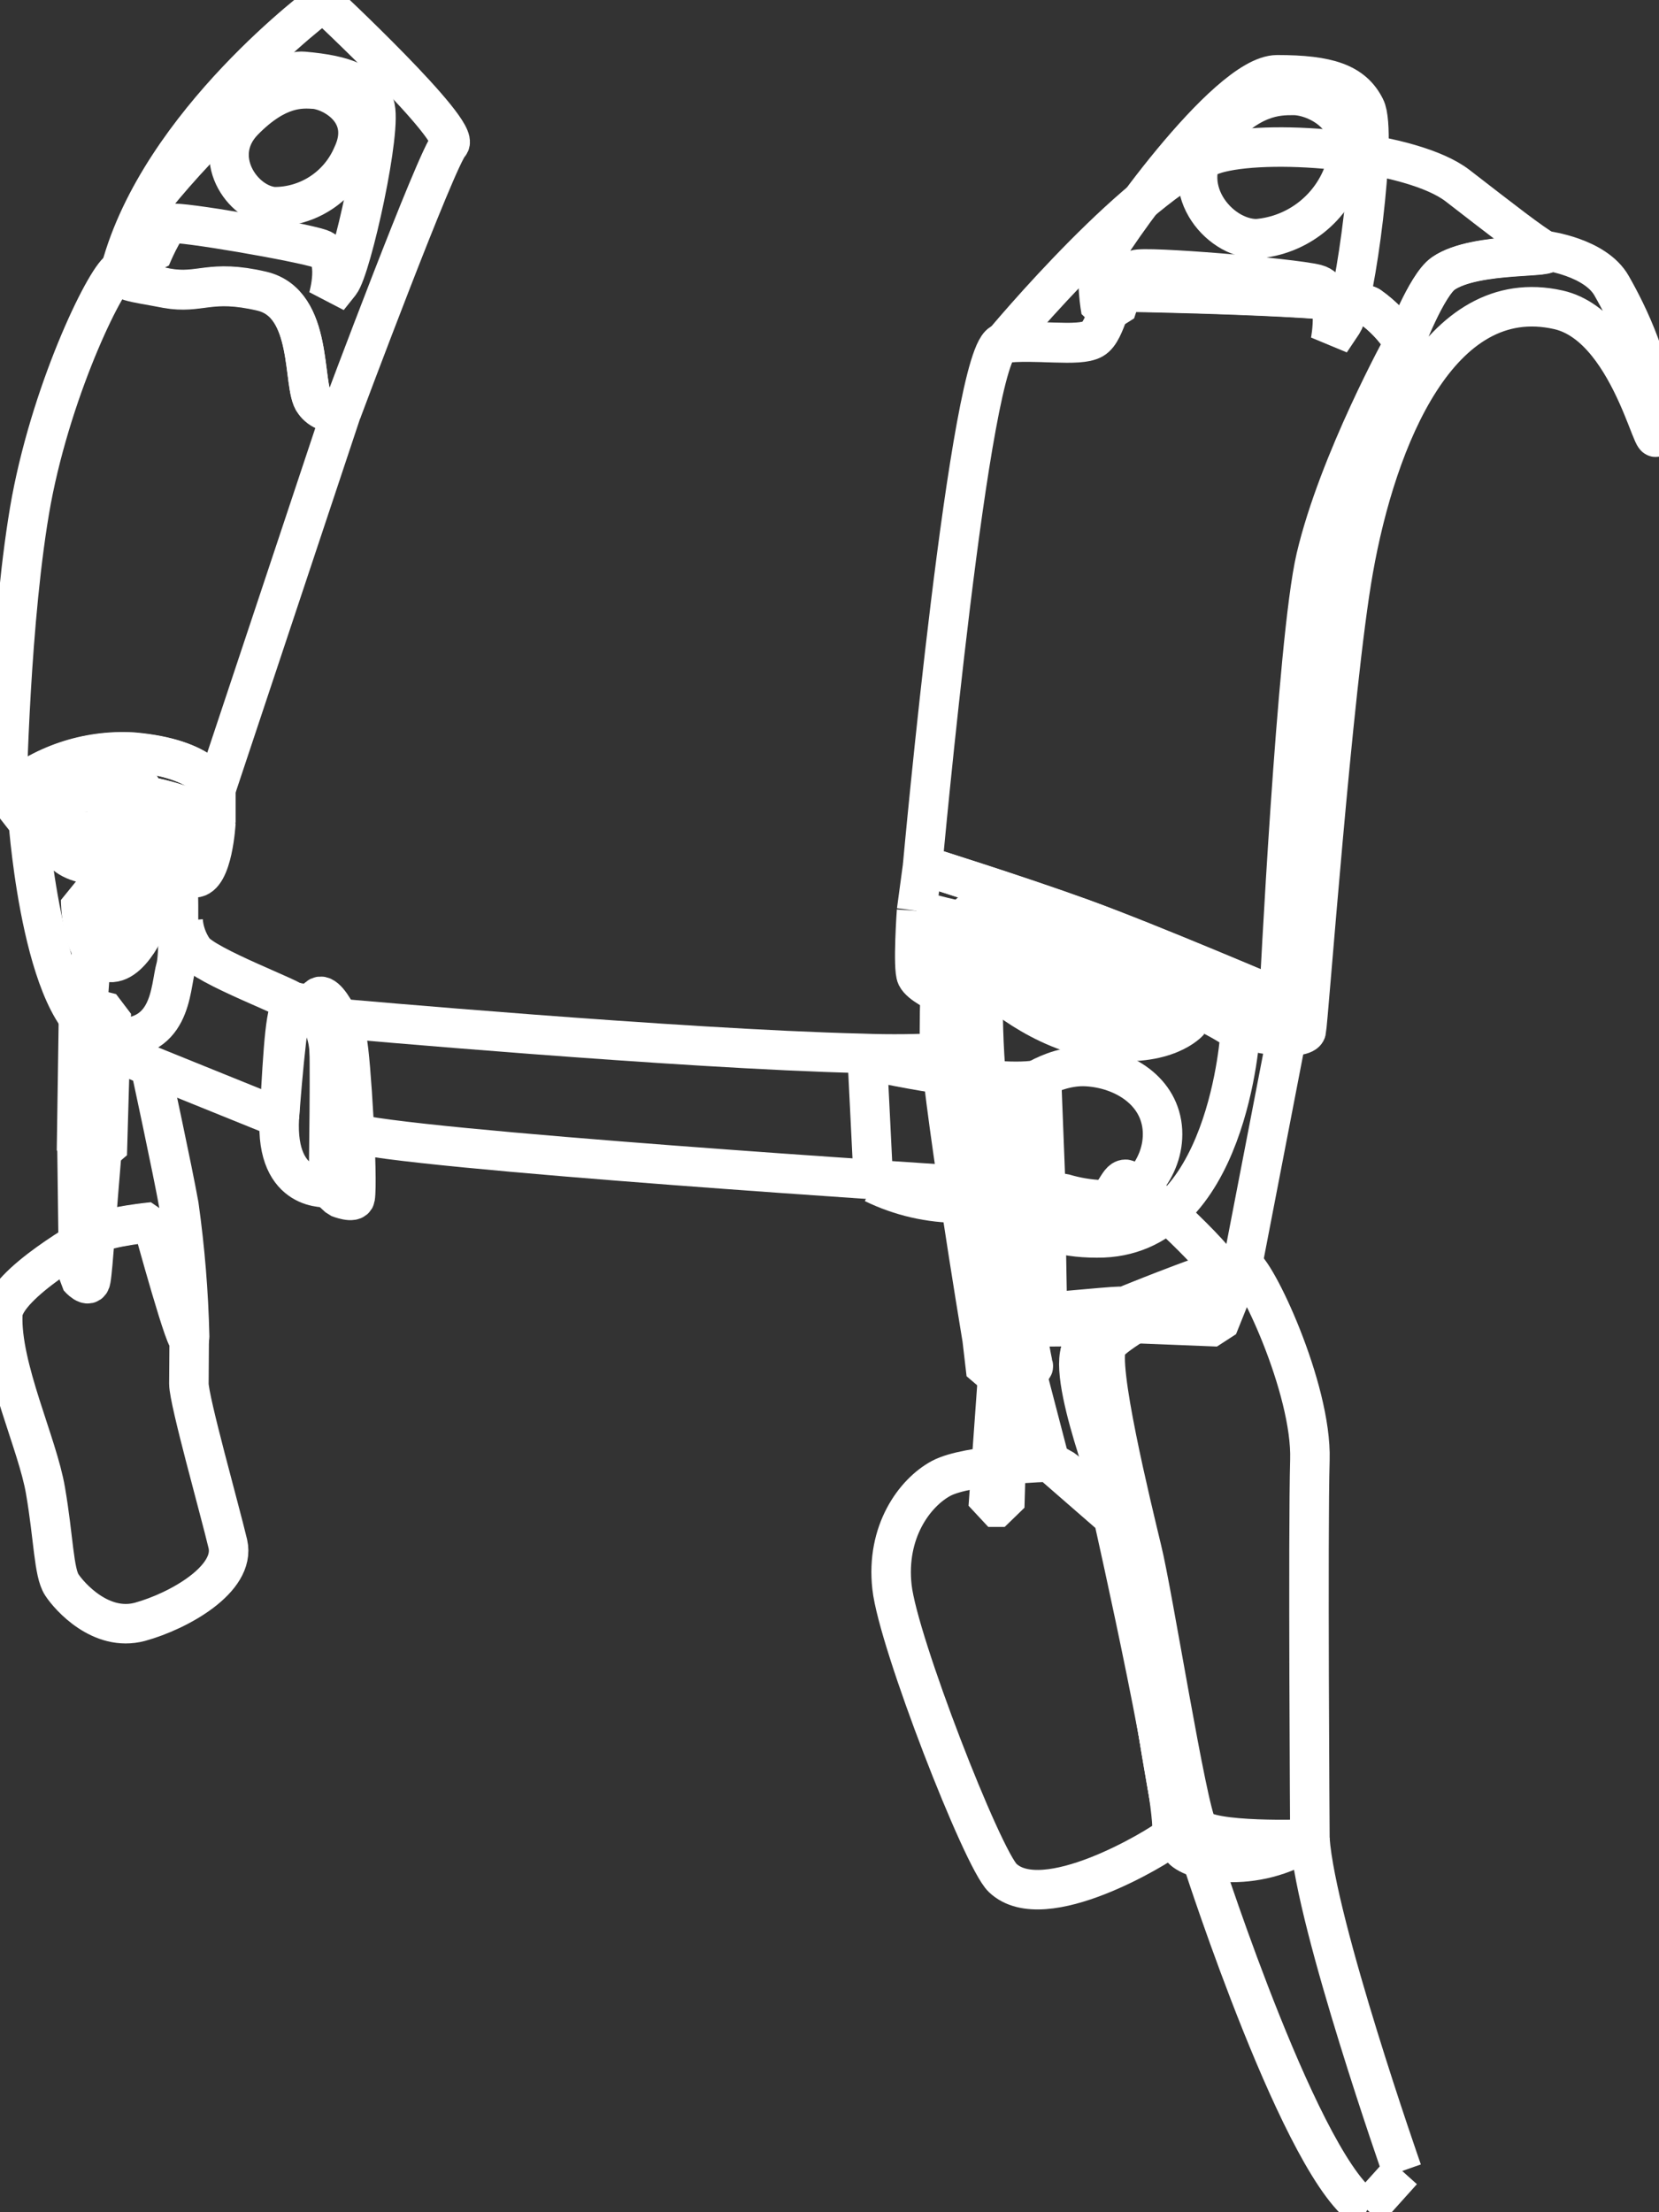 <svg width="42" height="56" viewBox="0 0 42 56" fill="none" xmlns="http://www.w3.org/2000/svg">
<rect x="0" y="0" width="42" height="56" fill="#333333" stroke="none"/>
<g clip-path="url(#clip0)">
<path d="M0.173 20.128C1.056 19.367 2.201 18.979 3.365 19.046V19.046C5.231 19.2 5.466 19.979 5.466 19.979L8.654 10.401C8.528 10.442 8.392 10.442 8.266 10.4C8.14 10.358 8.03 10.277 7.954 10.168V10.168C7.643 9.779 7.954 7.68 6.632 7.366C5.309 7.055 5.076 7.445 4.219 7.291C3.365 7.134 3.365 6.75 3.054 6.823C2.743 6.901 1.352 9.703 0.795 12.659C0.252 15.614 0.173 20.128 0.173 20.128Z" stroke="white" stroke-linejoin="bevel"/>
<path d="M3.053 6.823C2.975 7.134 3.364 7.134 4.219 7.301C5.076 7.455 5.301 7.066 6.631 7.377C7.954 7.691 7.643 9.789 7.954 10.179C8.03 10.287 8.139 10.369 8.266 10.411C8.392 10.453 8.528 10.453 8.654 10.411C8.654 10.411 11.067 3.956 11.378 3.651C11.689 3.321 8.186 0.054 8.186 0.054C8.186 0.054 4.057 3.088 3.053 6.823Z" stroke="white" stroke-linejoin="bevel"/>
<path d="M4.46 20.341C4.82 20.444 5.16 20.607 5.466 20.823V20.823C5.466 20.823 5.388 22.221 4.925 22.221C4.455 22.226 4.46 20.341 4.46 20.341Z" stroke="white" stroke-linejoin="bevel"/>
<path d="M2.715 26.532L3.805 26.999" stroke="white" stroke-linejoin="bevel"/>
<path d="M3.805 26.999C3.805 26.999 4.376 29.644 4.53 30.515C4.685 31.616 4.775 32.724 4.801 33.836V33.836C4.801 34.352 3.868 30.931 3.868 30.931C3.868 30.931 2.786 31.034 2.364 31.242C1.947 31.448 2.415 26.78 2.518 26.575C2.624 26.367 2.726 26.521 2.726 26.521" stroke="white" stroke-linejoin="bevel"/>
<path d="M2.715 26.532L7.072 28.295" stroke="white" stroke-linejoin="bevel"/>
<path d="M7.072 28.295C7.072 28.295 7.28 25.445 7.434 25.39C7.591 25.339 5.152 24.457 4.892 24.038C4.746 23.822 4.657 23.571 4.635 23.311" stroke="white" stroke-linejoin="bevel"/>
<path d="M4.636 23.316L2.405 22.851L2.196 25.807L2.716 26.532" stroke="white" stroke-linejoin="bevel"/>
<path d="M1.991 25.445L1.937 29.125L2.715 29.23L2.818 25.65L1.991 25.445Z" stroke="white" stroke-linejoin="bevel"/>
<path d="M4.79 33.847C4.79 34.363 3.857 30.942 3.857 30.942C3.857 30.942 2.775 31.045 2.353 31.253C2.353 31.253 0.1 32.497 0.07 33.276C0.019 34.628 0.952 36.543 1.152 37.735C1.358 38.928 1.358 39.809 1.566 40.12C1.758 40.413 2.553 41.316 3.538 41.056C4.522 40.786 5.971 39.974 5.769 39.085C5.56 38.203 4.782 35.453 4.782 35.028L4.79 33.847Z" stroke="white" stroke-linejoin="bevel"/>
<path d="M1.991 32.34C1.991 32.34 2.261 32.654 2.302 32.394C2.353 32.124 2.456 30.577 2.572 29.23C2.588 29.044 1.95 29.125 1.95 29.125L1.991 32.34Z" stroke="white" stroke-linejoin="bevel"/>
<path d="M4.46 20.341C3.903 20.166 3.326 20.067 2.742 20.049V20.049C0.874 19.971 0.719 20.823 0.719 20.823C0.719 20.823 1.106 26.112 2.742 26.267C4.365 26.423 4.297 25.023 4.454 24.479C4.598 23.938 4.46 20.341 4.46 20.341Z" stroke="white" stroke-linejoin="bevel"/>
<path d="M2.664 24.338C2.042 24.106 2.042 22.783 2.042 22.783C3.518 22.473 3.829 22.938 3.829 23.094C3.829 23.238 3.286 24.563 2.664 24.338Z" stroke="white" stroke-linejoin="bevel"/>
<path d="M2.507 21.905C1.263 21.829 1.425 21.05 1.425 21.05H3.995C3.995 21.05 3.754 21.994 2.507 21.905Z" stroke="white" stroke-linejoin="bevel"/>
<path d="M2.585 23.238L2.742 20.049L3.207 19.817L3.129 23.706L2.585 23.238Z" stroke="white" stroke-linejoin="bevel"/>
<path d="M3.389 23.887L3.754 20.087L3.208 19.817L3.286 23.549L3.389 23.887Z" stroke="white" stroke-linejoin="bevel"/>
<path d="M5.466 19.971C5.466 19.971 5.231 19.2 3.365 19.038C2.201 18.971 1.056 19.358 0.173 20.12" stroke="white" stroke-linejoin="bevel"/>
<path d="M0.173 20.128L0.72 20.828" stroke="white" stroke-linejoin="bevel"/>
<path d="M0.719 20.823C0.719 20.823 0.874 19.966 2.742 20.044C4.598 20.128 5.466 20.823 5.466 20.823" stroke="white" stroke-linejoin="bevel"/>
<path d="M5.466 20.828V19.971" stroke="white" stroke-linejoin="bevel"/>
<path d="M8.316 30.061C8.316 30.061 6.964 30.215 7.072 28.295C7.175 26.377 7.229 25.496 7.435 25.39C7.643 25.288 8.265 25.807 8.316 26.169C8.37 26.532 8.316 29.852 8.316 29.852" stroke="white" stroke-linejoin="bevel"/>
<path d="M8.316 29.852V30.061" stroke="white" stroke-linejoin="bevel"/>
<path d="M8.576 25.78C8.576 25.78 17.19 26.553 21.803 26.664C22.547 26.692 23.292 26.683 24.035 26.637V26.637C25.176 26.532 24.305 30.007 24.305 30.007C24.305 30.007 10.12 29.101 8.795 28.654C8.627 28.608 8.576 25.78 8.576 25.78Z" stroke="white" stroke-linejoin="bevel"/>
<path d="M8.576 30.318C8.576 30.318 8.965 30.474 8.992 30.318C9.068 29.858 8.887 26.74 8.784 26.326C8.732 26.14 8.662 25.959 8.576 25.785V25.785C8.408 25.442 8.186 25.131 8.059 25.244C7.518 25.699 8.148 25.477 8.305 26.358C8.459 27.24 8.305 30.069 8.305 30.069L8.576 30.318Z" stroke="white" stroke-linejoin="bevel"/>
<path d="M23.358 21.905C23.358 21.905 24.553 8.783 25.384 8.681C26.211 8.575 27.301 8.783 27.664 8.575C28.029 8.367 28.08 7.383 28.442 7.383C28.442 7.383 34.2 7.485 34.663 7.745C35.017 7.993 35.318 8.312 35.544 8.681C35.544 8.681 33.884 11.688 33.313 14.124C32.824 16.218 32.38 25.277 32.38 25.277C32.38 25.277 29.116 23.887 27.404 23.257C25.692 22.643 23.358 21.905 23.358 21.905Z" stroke="white" stroke-linejoin="bevel"/>
<path d="M35.55 8.692C35.323 8.323 35.023 8.004 34.668 7.756V7.756C34.2 7.485 28.448 7.393 28.448 7.393C28.085 7.393 28.034 8.378 27.669 8.586C27.307 8.794 26.217 8.586 25.389 8.692C25.389 8.692 29.013 4.327 30.879 3.867C32.294 3.513 35.747 3.816 36.897 4.697C38.038 5.579 38.765 6.149 39.128 6.355C39.49 6.563 37.364 6.355 36.534 6.926C36.107 7.22 35.55 8.692 35.55 8.692Z" stroke="white" stroke-linejoin="bevel"/>
<path d="M32.645 25.858L31.453 32.029L30.828 33.587L25.59 33.379L24.189 24.198L26.058 24.303L32.645 25.858Z" stroke="white" stroke-linejoin="bevel"/>
<path d="M26.577 23.257L24.448 22.986C24.448 22.986 24.448 27.584 24.759 28.744C25.176 30.366 25.901 31.337 27.77 31.337C31.101 31.369 31.399 26.118 31.399 26.118L26.577 23.257Z" stroke="white" stroke-linejoin="bevel"/>
<path d="M28.08 30.474C27.458 30.577 26.317 30.629 25.955 29.747C25.59 28.865 25.746 27.673 25.746 27.673C25.746 27.673 26.577 26.948 27.51 26.999C28.443 27.051 29.376 27.621 29.43 28.622C29.479 29.593 28.702 30.372 28.08 30.474Z" stroke="white" stroke-linejoin="bevel"/>
<path d="M27.924 26.326C26.317 26.118 25.07 24.925 25.07 24.925L30.103 25.858C30.103 25.858 29.533 26.532 27.924 26.326Z" stroke="white" stroke-linejoin="bevel"/>
<path d="M23.204 23.057C23.204 23.057 23.101 24.509 23.204 24.717C23.307 24.925 23.775 25.134 23.775 25.134" stroke="white" stroke-linejoin="bevel"/>
<path d="M23.775 25.134L23.878 23.316L23.204 23.057" stroke="white" stroke-linejoin="bevel"/>
<path d="M26.523 33.587L26.517 33.276L26.471 30.631" stroke="white" stroke-linejoin="bevel"/>
<path d="M26.471 30.631C26.471 30.631 26.742 30.163 26.939 30.215C27.243 30.305 27.556 30.358 27.872 30.372V30.372C28.235 30.372 28.289 29.852 28.494 29.852C28.703 29.852 30.88 31.875 30.928 32.186C30.98 32.497 29.06 33.268 28.8 33.43C28.529 33.587 26.517 33.587 26.517 33.587" stroke="white" stroke-linejoin="bevel"/>
<path d="M26.577 37.011C26.577 37.011 24.503 37.062 23.826 37.424C23.153 37.787 22.425 38.776 22.582 40.175C22.736 41.573 24.87 47.052 25.384 47.538C26.42 48.525 29.325 46.76 29.636 46.503C29.947 46.232 28.183 38.409 28.183 38.409L26.577 37.011Z" stroke="white" stroke-linejoin="bevel"/>
<path d="M25.019 38.152H25.436L25.538 34.623L25.279 34.52L25.019 38.152Z" stroke="white" stroke-linejoin="bevel"/>
<path d="M28.183 38.401L26.939 37.208L26.577 37.002L25.849 34.209L25.955 33.276C25.955 33.276 28.118 33.068 28.34 33.068C28.545 33.068 27.51 33.741 27.353 34.209C27.199 34.677 27.51 35.818 27.769 36.643C27.942 37.22 28.08 37.807 28.183 38.401V38.401Z" stroke="white" stroke-linejoin="bevel"/>
<path d="M24.967 34.78L24.864 33.898C24.864 33.898 23.783 27.408 23.783 26.118C23.783 24.82 23.886 23.316 23.886 23.316L24.967 23.473C24.822 25.204 24.874 26.946 25.124 28.665V28.665C25.367 30.258 26.108 34.423 26.16 34.577C26.211 34.728 24.967 34.78 24.967 34.78Z" stroke="white" stroke-linejoin="bevel"/>
<path d="M23.358 21.905C23.358 21.905 25.695 22.632 27.415 23.257C29.127 23.879 32.397 25.279 32.397 25.279C32.397 25.279 32.84 16.22 33.33 14.127C33.9 11.693 35.561 8.683 35.561 8.683C35.561 8.683 36.118 7.212 36.545 6.918C37.375 6.347 39.501 6.555 39.139 6.347C39.139 6.347 40.385 6.504 40.799 7.231C41.213 7.956 41.881 9.305 41.941 10.747C41.992 12.199 41.427 8.283 39.45 7.842C36.442 7.166 34.852 11.088 34.263 14.427C33.746 17.334 33.121 25.891 33.07 26.099C33.019 26.307 31.877 26.307 30.839 25.788C29.803 25.269 27.363 23.817 25.911 23.608C24.998 23.477 24.095 23.286 23.207 23.038" stroke="white" stroke-linejoin="bevel"/>
<path d="M23.204 23.057L23.358 21.915" stroke="white" stroke-linejoin="bevel"/>
<path d="M21.96 26.843C21.96 26.843 25.279 27.584 26.368 27.313" stroke="white" stroke-linejoin="bevel"/>
<path d="M26.368 27.31L26.471 29.955" stroke="white" stroke-linejoin="bevel"/>
<path d="M26.471 29.955C25.793 30.286 25.048 30.457 24.293 30.457C23.538 30.457 22.793 30.286 22.114 29.955" stroke="white" stroke-linejoin="bevel"/>
<path d="M22.114 29.955L21.96 26.843" stroke="white" stroke-linejoin="bevel"/>
<path d="M1.99 28.192L2.612 28.295L1.99 28.192Z" stroke="white" stroke-linejoin="bevel"/>
<path d="M30.466 47.176C30.466 47.176 33.008 55.059 34.614 55.941" stroke="white" stroke-linejoin="bevel"/>
<path d="M34.614 55.941L35.499 54.956" stroke="white" stroke-linejoin="bevel"/>
<path d="M35.499 54.956C35.499 54.956 33.319 48.736 33.162 46.554" stroke="white" stroke-linejoin="bevel"/>
<path d="M33.162 46.554L30.466 47.176" stroke="white" stroke-linejoin="bevel"/>
<path d="M24.865 33.898L25.798 33.69L24.865 33.898Z" stroke="white" stroke-linejoin="bevel"/>
<path d="M33.162 46.554C33.162 46.554 33.11 38.774 33.162 36.956C33.216 35.142 31.764 32.089 31.453 32.029C31.139 31.978 28.599 33.016 28.599 33.016C28.599 33.016 27.458 33.792 27.353 34.209C27.25 34.623 28.705 40.226 28.91 41.367C29.116 42.508 29.686 46.397 29.895 46.76C30.103 47.125 31.764 47.487 33.162 46.554Z" stroke="white" stroke-linejoin="bevel"/>
<path d="M33.162 46.554C31.918 47.279 30.104 47.125 29.895 46.76C29.687 46.397 29.116 42.508 28.911 41.367C28.703 40.226 27.25 34.623 27.353 34.209C27.459 33.792 28.6 33.171 28.6 33.171C28.6 33.171 31.245 32.029 31.453 32.029C31.453 32.029 28.289 33.587 28.029 34.052C27.759 34.52 28.651 38.152 28.911 39.239C29.181 40.321 30.052 45.827 30.312 46.243C30.561 46.657 33.162 46.554 33.162 46.554Z" stroke="white" stroke-linejoin="bevel"/>
<path d="M34.563 2.726C34.252 2.104 33.63 1.893 32.334 1.893C31.036 1.893 28.029 6.198 27.872 6.612C27.718 7.028 27.872 7.859 27.872 7.859L28.234 7.91C28.234 7.91 28.545 6.923 28.754 6.828C28.962 6.725 32.697 7.036 33.319 7.191C33.941 7.347 33.681 8.643 33.681 8.643L33.992 8.178C34.303 7.704 34.887 3.348 34.563 2.726Z" stroke="white" stroke-linejoin="bevel"/>
<path d="M34.047 4.281C33.891 4.763 33.596 5.188 33.199 5.501C32.802 5.815 32.32 6.004 31.815 6.044V6.044C30.828 6.044 29.741 4.692 30.674 3.556C31.607 2.415 32.335 2.415 32.748 2.415C33.316 2.415 34.512 2.975 34.047 4.281Z" stroke="white" stroke-linejoin="bevel"/>
<path d="M9.482 2.664C9.268 2.123 8.765 1.901 7.681 1.806C6.599 1.712 3.77 5.087 3.608 5.422C3.508 5.759 3.477 6.112 3.516 6.46V6.46L3.813 6.531C3.813 6.531 4.146 5.72 4.327 5.66C4.508 5.587 7.605 6.122 8.113 6.298C8.622 6.471 8.311 7.537 8.311 7.537L8.605 7.169C8.9 6.801 9.698 3.205 9.482 2.664Z" stroke="white" stroke-linejoin="bevel"/>
<path d="M8.925 3.924C8.759 4.315 8.482 4.648 8.127 4.881C7.772 5.114 7.356 5.237 6.931 5.233V5.233C6.12 5.162 5.309 3.956 6.161 3.069C7.026 2.182 7.632 2.236 7.978 2.258C8.465 2.312 9.419 2.875 8.925 3.924Z" stroke="white" stroke-linejoin="bevel"/>
</g>
<defs>
<clipPath id="clip0">
<rect width="42" height="56" fill="white"/>
</clipPath>
</defs>
</svg>
